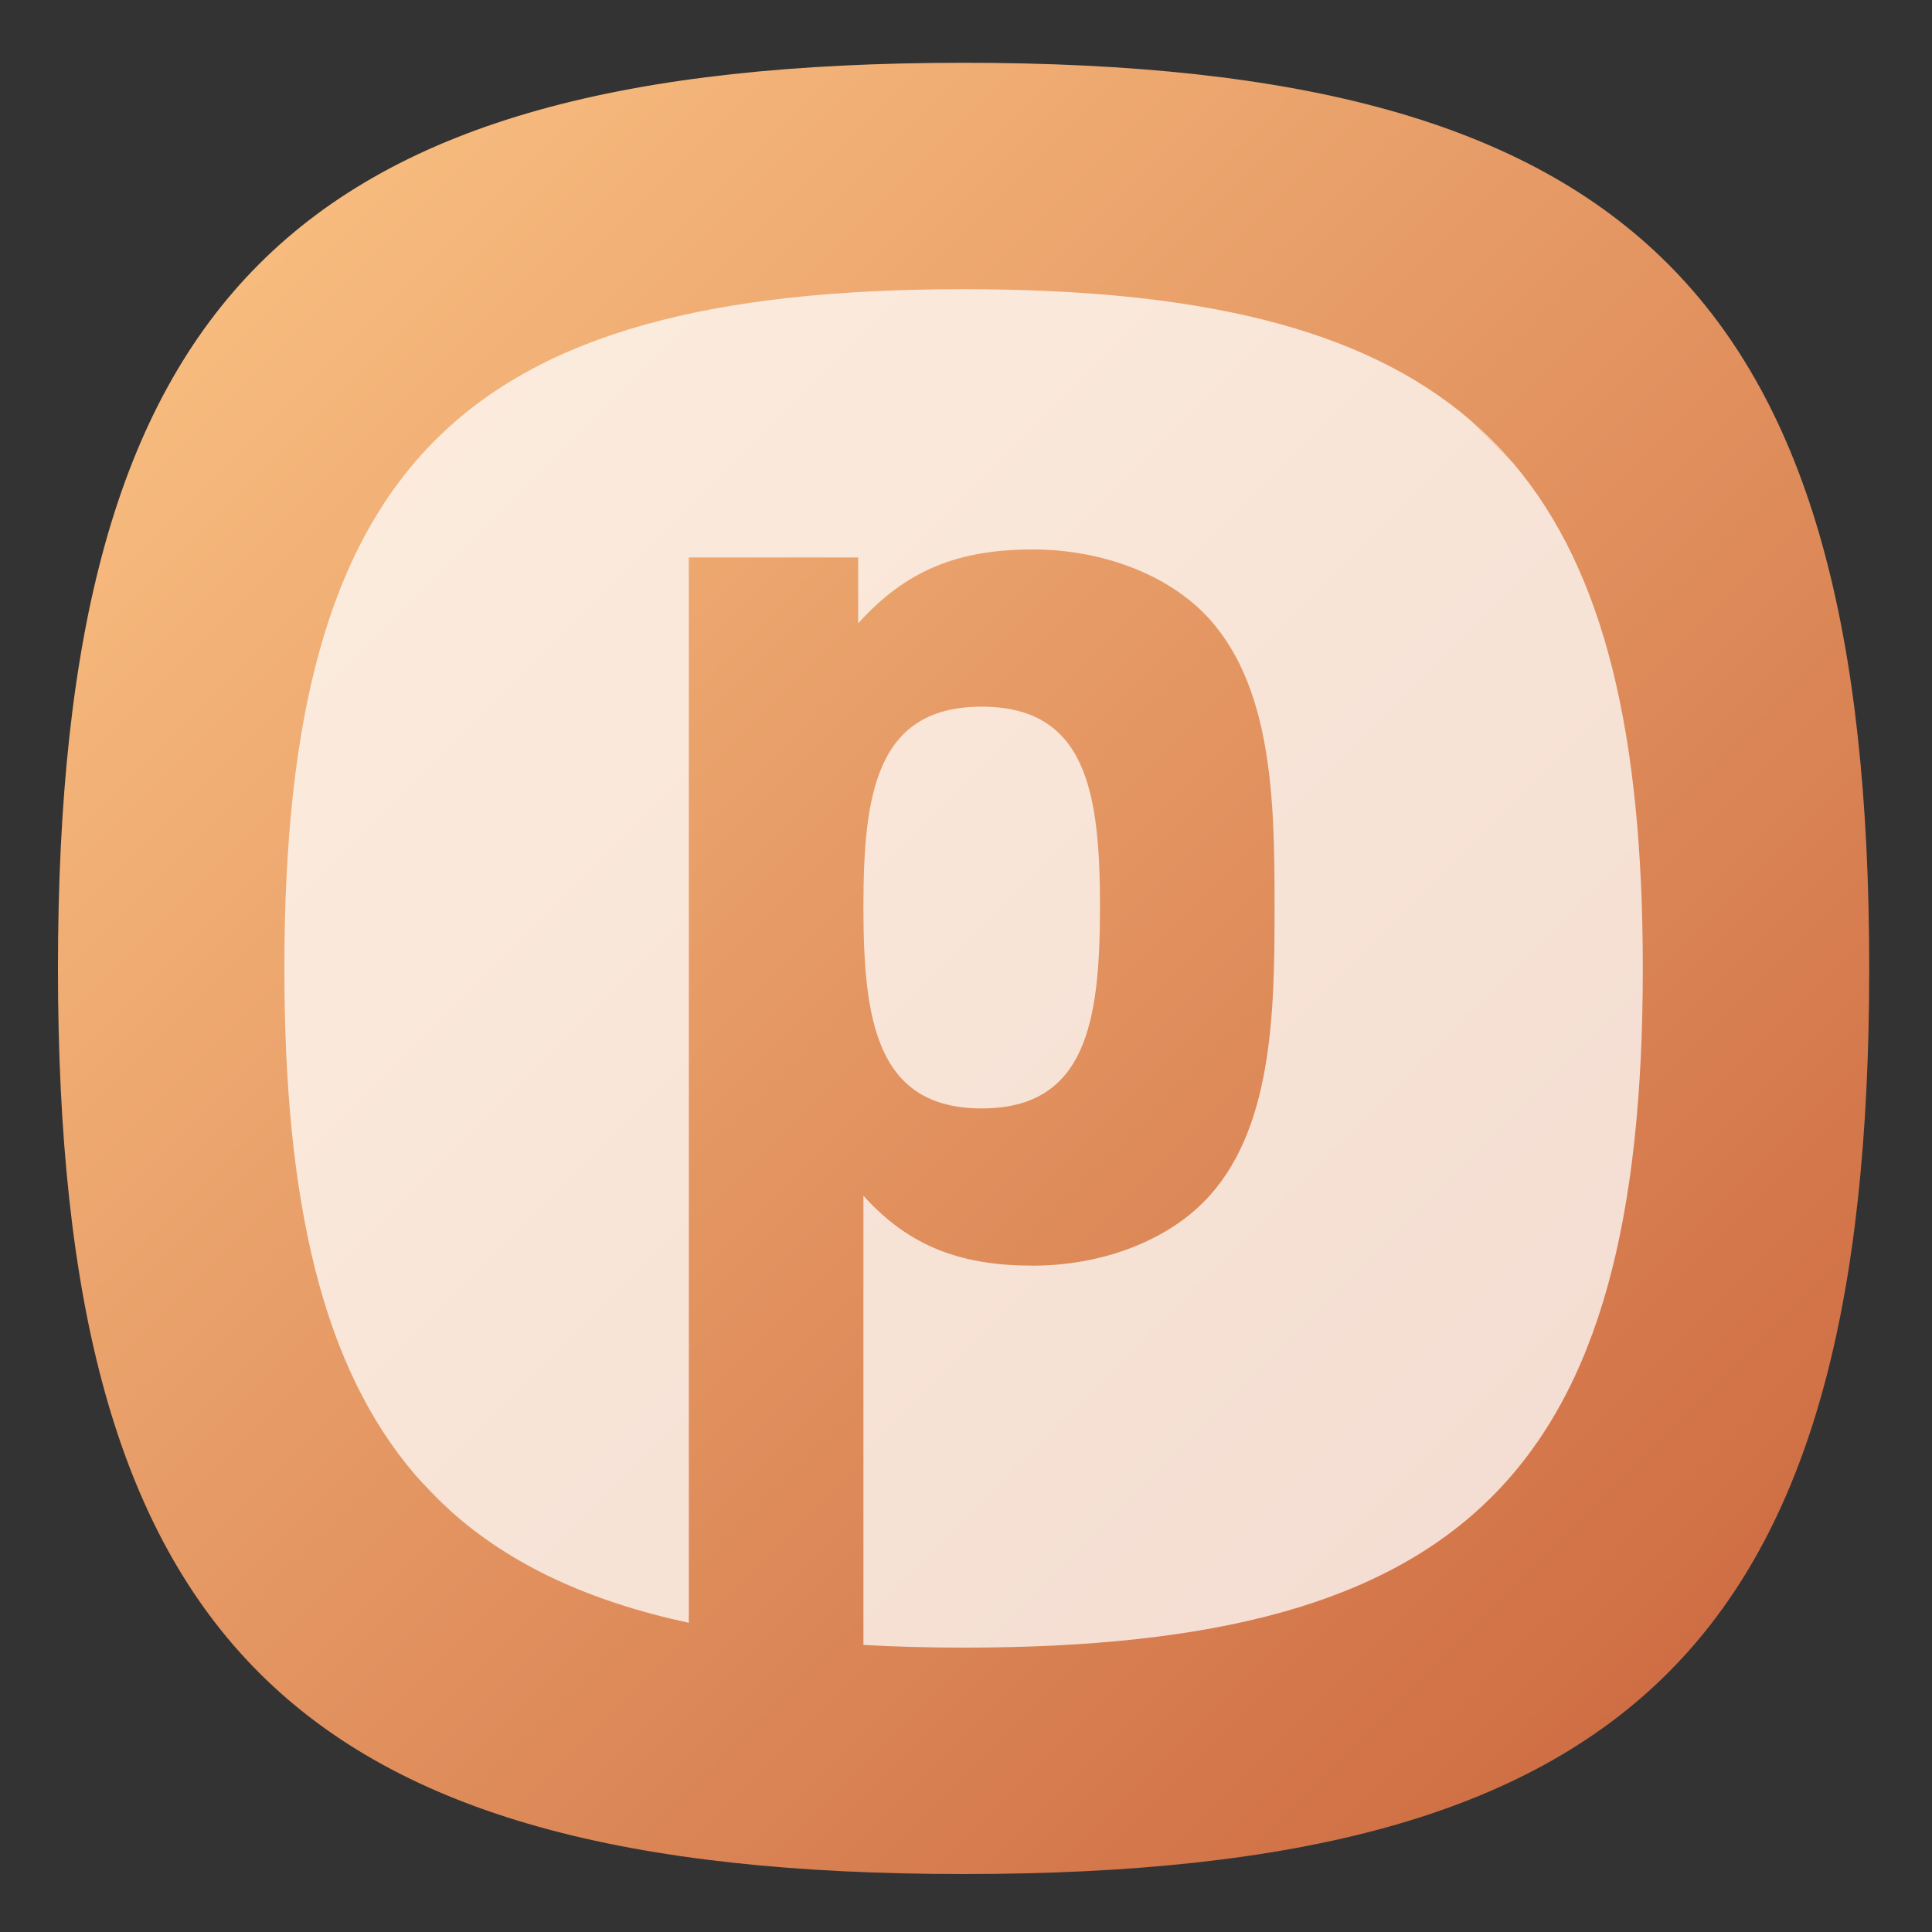 <?xml version="1.0" encoding="UTF-8" standalone="no"?>
<svg
   xmlns:dc="http://purl.org/dc/elements/1.1/"
   xmlns:cc="http://creativecommons.org/ns#"
   xmlns:rdf="http://www.w3.org/1999/02/22-rdf-syntax-ns#"
   xmlns:svg="http://www.w3.org/2000/svg"
   xmlns="http://www.w3.org/2000/svg"
   xmlns:sodipodi="http://sodipodi.sourceforge.net/DTD/sodipodi-0.dtd"
   xmlns:inkscape="http://www.inkscape.org/namespaces/inkscape"
   viewBox="0 0 133.333 133.333"
   height="133.333"
   width="133.333"
   xml:space="preserve"
   id="svg2"
   version="1.1"
   sodipodi:docname="picoplayer.svg"
   inkscape:version="0.92.2 2405546, 2018-03-11"><rect x="0" y="0" width="133.333" height="133.333" fill="#333333" stroke="none"/><sodipodi:namedview
     pagecolor="#ffffff"
     bordercolor="#666666"
     borderopacity="1"
     objecttolerance="10"
     gridtolerance="10"
     guidetolerance="10"
     inkscape:pageopacity="0"
     inkscape:pageshadow="2"
     inkscape:window-width="1366"
     inkscape:window-height="706"
     id="namedview93"
     showgrid="false"
     inkscape:zoom="1.7700001"
     inkscape:cx="66.666664"
     inkscape:cy="66.666664"
     inkscape:window-x="0"
     inkscape:window-y="34"
     inkscape:window-maximized="1"
     inkscape:current-layer="svg2" /><defs
     id="defs6"><clipPath
       id="clipPath18"
       clipPathUnits="userSpaceOnUse"><path
         id="path16"
         d="M 50,100 C 12.956,100 0,87.039 0,50 v 0 C 0,12.961 12.956,0 50,0 v 0 c 37.045,0 50,12.961 50,50 v 0 c 0,37.044 -12.955,50 -50,50 z" /></clipPath><linearGradient
       id="linearGradient30"
       spreadMethod="pad"
       gradientTransform="matrix(77.781,-77.781,-77.781,-77.781,11.11,88.891)"
       gradientUnits="userSpaceOnUse"
       y2="0"
       x2="1"
       y1="0"
       x1="0"><stop
         id="stop24"
         offset="0"
         style="stop-opacity:1;stop-color:#f7bb7e" /><stop
         id="stop26"
         offset="0"
         style="stop-opacity:1;stop-color:#f7bb7e" /><stop
         id="stop28"
         offset="1"
         style="stop-opacity:1;stop-color:#cf6e44" /></linearGradient><clipPath
       id="clipPath40"
       clipPathUnits="userSpaceOnUse"><path
         id="path38"
         d="M 0,100 H 100 V 0 H 0 Z" /></clipPath><clipPath
       id="clipPath48"
       clipPathUnits="userSpaceOnUse"><path
         id="path46"
         d="m 20.14,80.3 h 60.2 V 20.07 h -60.2 z" /></clipPath><clipPath
       id="clipPath68"
       clipPathUnits="userSpaceOnUse"><path
         id="path66"
         d="m 19.68,22.04 0.46,-0.46 c -0.16,0.16 -0.3,0.331 -0.45,0.5 v 0 z" /></clipPath><clipPath
       id="clipPath76"
       clipPathUnits="userSpaceOnUse"><path
         id="path74"
         d="M -32768,32767 H 32767 V -32768 H -32768 Z" /></clipPath><linearGradient
       id="linearGradient84"
       spreadMethod="pad"
       gradientTransform="matrix(0.475,-0.475,-0.475,-0.475,19.678,22.068)"
       gradientUnits="userSpaceOnUse"
       y2="0"
       x2="1"
       y1="0"
       x1="0"><stop
         id="stop78"
         offset="0"
         style="stop-opacity:0.12;stop-color:#ffffff" /><stop
         id="stop80"
         offset="0"
         style="stop-opacity:0.12;stop-color:#ffffff" /><stop
         id="stop82"
         offset="1"
         style="stop-opacity:0;stop-color:#ffffff" /></linearGradient><mask
       id="mask86"
       height="1"
       width="1"
       y="0"
       x="0"
       maskUnits="userSpaceOnUse"><g
         id="g96"><g
           id="g94"
           clip-path="url(#clipPath76)"><g
             id="g92"><g
               id="g90"><path
                 id="path88"
                 style="fill:url(#linearGradient84);stroke:none"
                 d="M -32768,32767 H 32767 V -32768 H -32768 Z" /></g></g></g></g></mask><linearGradient
       id="linearGradient108"
       spreadMethod="pad"
       gradientTransform="matrix(0.475,-0.475,-0.475,-0.475,19.678,22.068)"
       gradientUnits="userSpaceOnUse"
       y2="0"
       x2="1"
       y1="0"
       x1="0"><stop
         id="stop102"
         offset="0"
         style="stop-opacity:1;stop-color:#000000" /><stop
         id="stop104"
         offset="0"
         style="stop-opacity:1;stop-color:#000000" /><stop
         id="stop106"
         offset="1"
         style="stop-opacity:1;stop-color:#000000" /></linearGradient><clipPath
       id="clipPath118"
       clipPathUnits="userSpaceOnUse"><path
         id="path116"
         d="M 0,100 H 100 V 0 H 0 Z" /></clipPath><clipPath
       id="clipPath126"
       clipPathUnits="userSpaceOnUse"><path
         id="path124"
         d="m 12.5,87.5 h 75 v -75 h -75 z" /></clipPath><clipPath
       id="clipPath146"
       clipPathUnits="userSpaceOnUse"><path
         id="path144"
         d="M 87.5,50 C 87.5,22.22 77.781,12.5 50,12.5 v 0 c -1.93,0 -3.77,0.05 -5.53,0.15 v 0 24.8 c 2.53,-2.82 5.42,-3.86 9.35,-3.86 v 0 c 3.78,0 7.27,1.34 9.42,3.5 v 0 c 3.85,3.85 3.93,10.52 3.93,16.31 v 0 c 0,5.78 -0.08,12.38 -3.93,16.24 v 0 c -2.15,2.15 -5.64,3.49 -9.42,3.49 v 0 c -4.08,0 -6.97,-1.11 -9.64,-4.08 v 0 3.64 H 34.83 V 13.87 c -5.51,1.19 -9.85,3.2 -13.18,6.2 v 0 L 41.447,0.274 C 44.148,0.095 46.986,0 50,0 v 0 c 37.045,0 50,12.961 50,50 v 0 c 0,2.999 -0.095,5.824 -0.27,8.514 v 0 L 80.339,77.9 C 85.389,71.951 87.5,62.94 87.5,50 m -43.03,3.4 c 0,6.301 0.74,11.05 6.53,11.05 v 0 c 5.79,0 6.531,-4.749 6.531,-11.05 v 0 C 57.531,47.1 56.79,42.269 51,42.269 v 0 c -5.79,0 -6.53,4.831 -6.53,11.131" /></clipPath><clipPath
       id="clipPath154"
       clipPathUnits="userSpaceOnUse"><path
         id="path152"
         d="M -32768,32767 H 32767 V -32768 H -32768 Z" /></clipPath><linearGradient
       id="linearGradient160"
       spreadMethod="pad"
       gradientTransform="matrix(57.821,-57.821,-57.821,-57.821,31.061,68.921)"
       gradientUnits="userSpaceOnUse"
       y2="0"
       x2="1"
       y1="0"
       x1="0"><stop
         id="stop156"
         offset="0"
         style="stop-opacity:0.12;stop-color:#ffffff" /><stop
         id="stop158"
         offset="1"
         style="stop-opacity:0;stop-color:#ffffff" /></linearGradient><mask
       id="mask162"
       height="1"
       width="1"
       y="0"
       x="0"
       maskUnits="userSpaceOnUse"><g
         id="g172"><g
           id="g170"
           clip-path="url(#clipPath154)"><g
             id="g168"><g
               id="g166"><path
                 id="path164"
                 style="fill:url(#linearGradient160);stroke:none"
                 d="M -32768,32767 H 32767 V -32768 H -32768 Z" /></g></g></g></g></mask><linearGradient
       id="linearGradient182"
       spreadMethod="pad"
       gradientTransform="matrix(57.821,-57.821,-57.821,-57.821,31.061,68.921)"
       gradientUnits="userSpaceOnUse"
       y2="0"
       x2="1"
       y1="0"
       x1="0"><stop
         id="stop178"
         offset="0"
         style="stop-opacity:1;stop-color:#000000" /><stop
         id="stop180"
         offset="1"
         style="stop-opacity:1;stop-color:#000000" /></linearGradient></defs><g
     transform="matrix(1.25,0,0,-1.25,4,129.333)"
     id="g10"><g
       id="g12"><g
         clip-path="url(#clipPath18)"
         id="g14"><g
           id="g20"><g
             id="g22"><path
               id="path32"
               style="fill:url(#linearGradient30);stroke:none"
               d="M 50,100 C 12.956,100 0,87.039 0,50 v 0 C 0,12.961 12.956,0 50,0 v 0 c 37.045,0 50,12.961 50,50 v 0 c 0,37.044 -12.955,50 -50,50 z"
               inkscape:connector-curvature="0" /></g></g></g></g><g
       id="g34"><g
         clip-path="url(#clipPath40)"
         id="g36"><g
           id="g42"><g
             id="g44" /><g
             id="g60"><g
               style="opacity:0.6"
               id="g58"
               clip-path="url(#clipPath48)"><g
                 id="g52"
                 transform="translate(20.14,21.58)"><path
                   id="path50"
                   style="fill:#ffffff;fill-opacity:1;fill-rule:nonzero;stroke:none"
                   d="M 0,0 1.51,-1.51 C 0.97,-1.03 0.47,-0.53 0,0"
                   inkscape:connector-curvature="0" /></g><g
                 id="g56"
                 transform="translate(80.34,77.9)"><path
                   id="path54"
                   style="fill:#ffffff;fill-opacity:1;fill-rule:nonzero;stroke:none"
                   d="M 0,0 -2.399,2.4 C -1.54,1.66 -0.74,0.87 0,0"
                   inkscape:connector-curvature="0" /></g></g></g></g></g></g><g
       id="g62"><g
         clip-path="url(#clipPath68)"
         id="g64"><g
           id="g70"><g
             id="g72" /><g
             mask="url(#mask86)"
             id="g98"><g
               id="g100"><path
                 id="path110"
                 style="fill:url(#linearGradient108);stroke:none"
                 d="m 19.68,22.04 0.46,-0.46 c -0.16,0.16 -0.3,0.331 -0.45,0.5 v 0 z"
                 inkscape:connector-curvature="0" /></g></g></g></g></g><g
       id="g112"><g
         clip-path="url(#clipPath118)"
         id="g114"><g
           id="g120"><g
             id="g122" /><g
             id="g138"><g
               style="opacity:0.75"
               id="g136"
               clip-path="url(#clipPath126)"><g
                 id="g130"
                 transform="translate(80.34,77.9)"><path
                   id="path128"
                   style="fill:#ffffff;fill-opacity:1;fill-rule:nonzero;stroke:none"
                   d="M 0,0 -2.399,2.4 C -8.35,7.48 -17.38,9.6 -30.34,9.6 c -27.78,0 -37.5,-9.72 -37.5,-37.5 0,-12.95 2.12,-21.98 7.19,-27.92 0.15,-0.17 0.29,-0.34 0.45,-0.5 l 1.51,-1.51 c 3.33,-3 7.67,-5.01 13.18,-6.2 v 58.82 h 9.35 v -3.64 c 2.67,2.97 5.56,4.08 9.64,4.08 3.78,0 7.27,-1.34 9.42,-3.49 3.85,-3.86 3.93,-10.46 3.93,-16.24 0,-5.79 -0.08,-12.459 -3.93,-16.31 -2.15,-2.16 -5.64,-3.5 -9.42,-3.5 -3.93,0 -6.82,1.04 -9.35,3.86 v -24.8 c 1.76,-0.1 3.6,-0.15 5.53,-0.15 27.78,0 37.5,9.72 37.5,37.5 C 7.16,-14.96 5.05,-5.95 0,0"
                   inkscape:connector-curvature="0" /></g><g
                 id="g134"
                 transform="translate(51,42.27)"><path
                   id="path132"
                   style="fill:#ffffff;fill-opacity:1;fill-rule:nonzero;stroke:none"
                   d="m 0,0 c 5.79,0 6.53,4.83 6.53,11.13 0,6.301 -0.74,11.051 -6.53,11.051 -5.79,0 -6.53,-4.75 -6.53,-11.051 C -6.53,4.83 -5.79,0 0,0"
                   inkscape:connector-curvature="0" /></g></g></g></g></g></g><g
       id="g140"><g
         clip-path="url(#clipPath146)"
         id="g142"><g
           id="g148"><g
             id="g150" /><g
             mask="url(#mask162)"
             id="g174"><g
               id="g176"><path
                 id="path184"
                 style="fill:url(#linearGradient182);stroke:none"
                 d="M 87.5,50 C 87.5,22.22 77.781,12.5 50,12.5 v 0 c -1.93,0 -3.77,0.05 -5.53,0.15 v 0 24.8 c 2.53,-2.82 5.42,-3.86 9.35,-3.86 v 0 c 3.78,0 7.27,1.34 9.42,3.5 v 0 c 3.85,3.85 3.93,10.52 3.93,16.31 v 0 c 0,5.78 -0.08,12.38 -3.93,16.24 v 0 c -2.15,2.15 -5.64,3.49 -9.42,3.49 v 0 c -4.08,0 -6.97,-1.11 -9.64,-4.08 v 0 3.64 H 34.83 V 13.87 c -5.51,1.19 -9.85,3.2 -13.18,6.2 v 0 L 41.447,0.274 C 44.148,0.095 46.986,0 50,0 v 0 c 37.045,0 50,12.961 50,50 v 0 c 0,2.999 -0.095,5.824 -0.27,8.514 v 0 L 80.339,77.9 C 85.389,71.951 87.5,62.94 87.5,50 m -43.03,3.4 c 0,6.301 0.74,11.05 6.53,11.05 v 0 c 5.79,0 6.531,-4.749 6.531,-11.05 v 0 C 57.531,47.1 56.79,42.269 51,42.269 v 0 c -5.79,0 -6.53,4.831 -6.53,11.131"
                 inkscape:connector-curvature="0" /></g></g></g></g></g></g></svg>